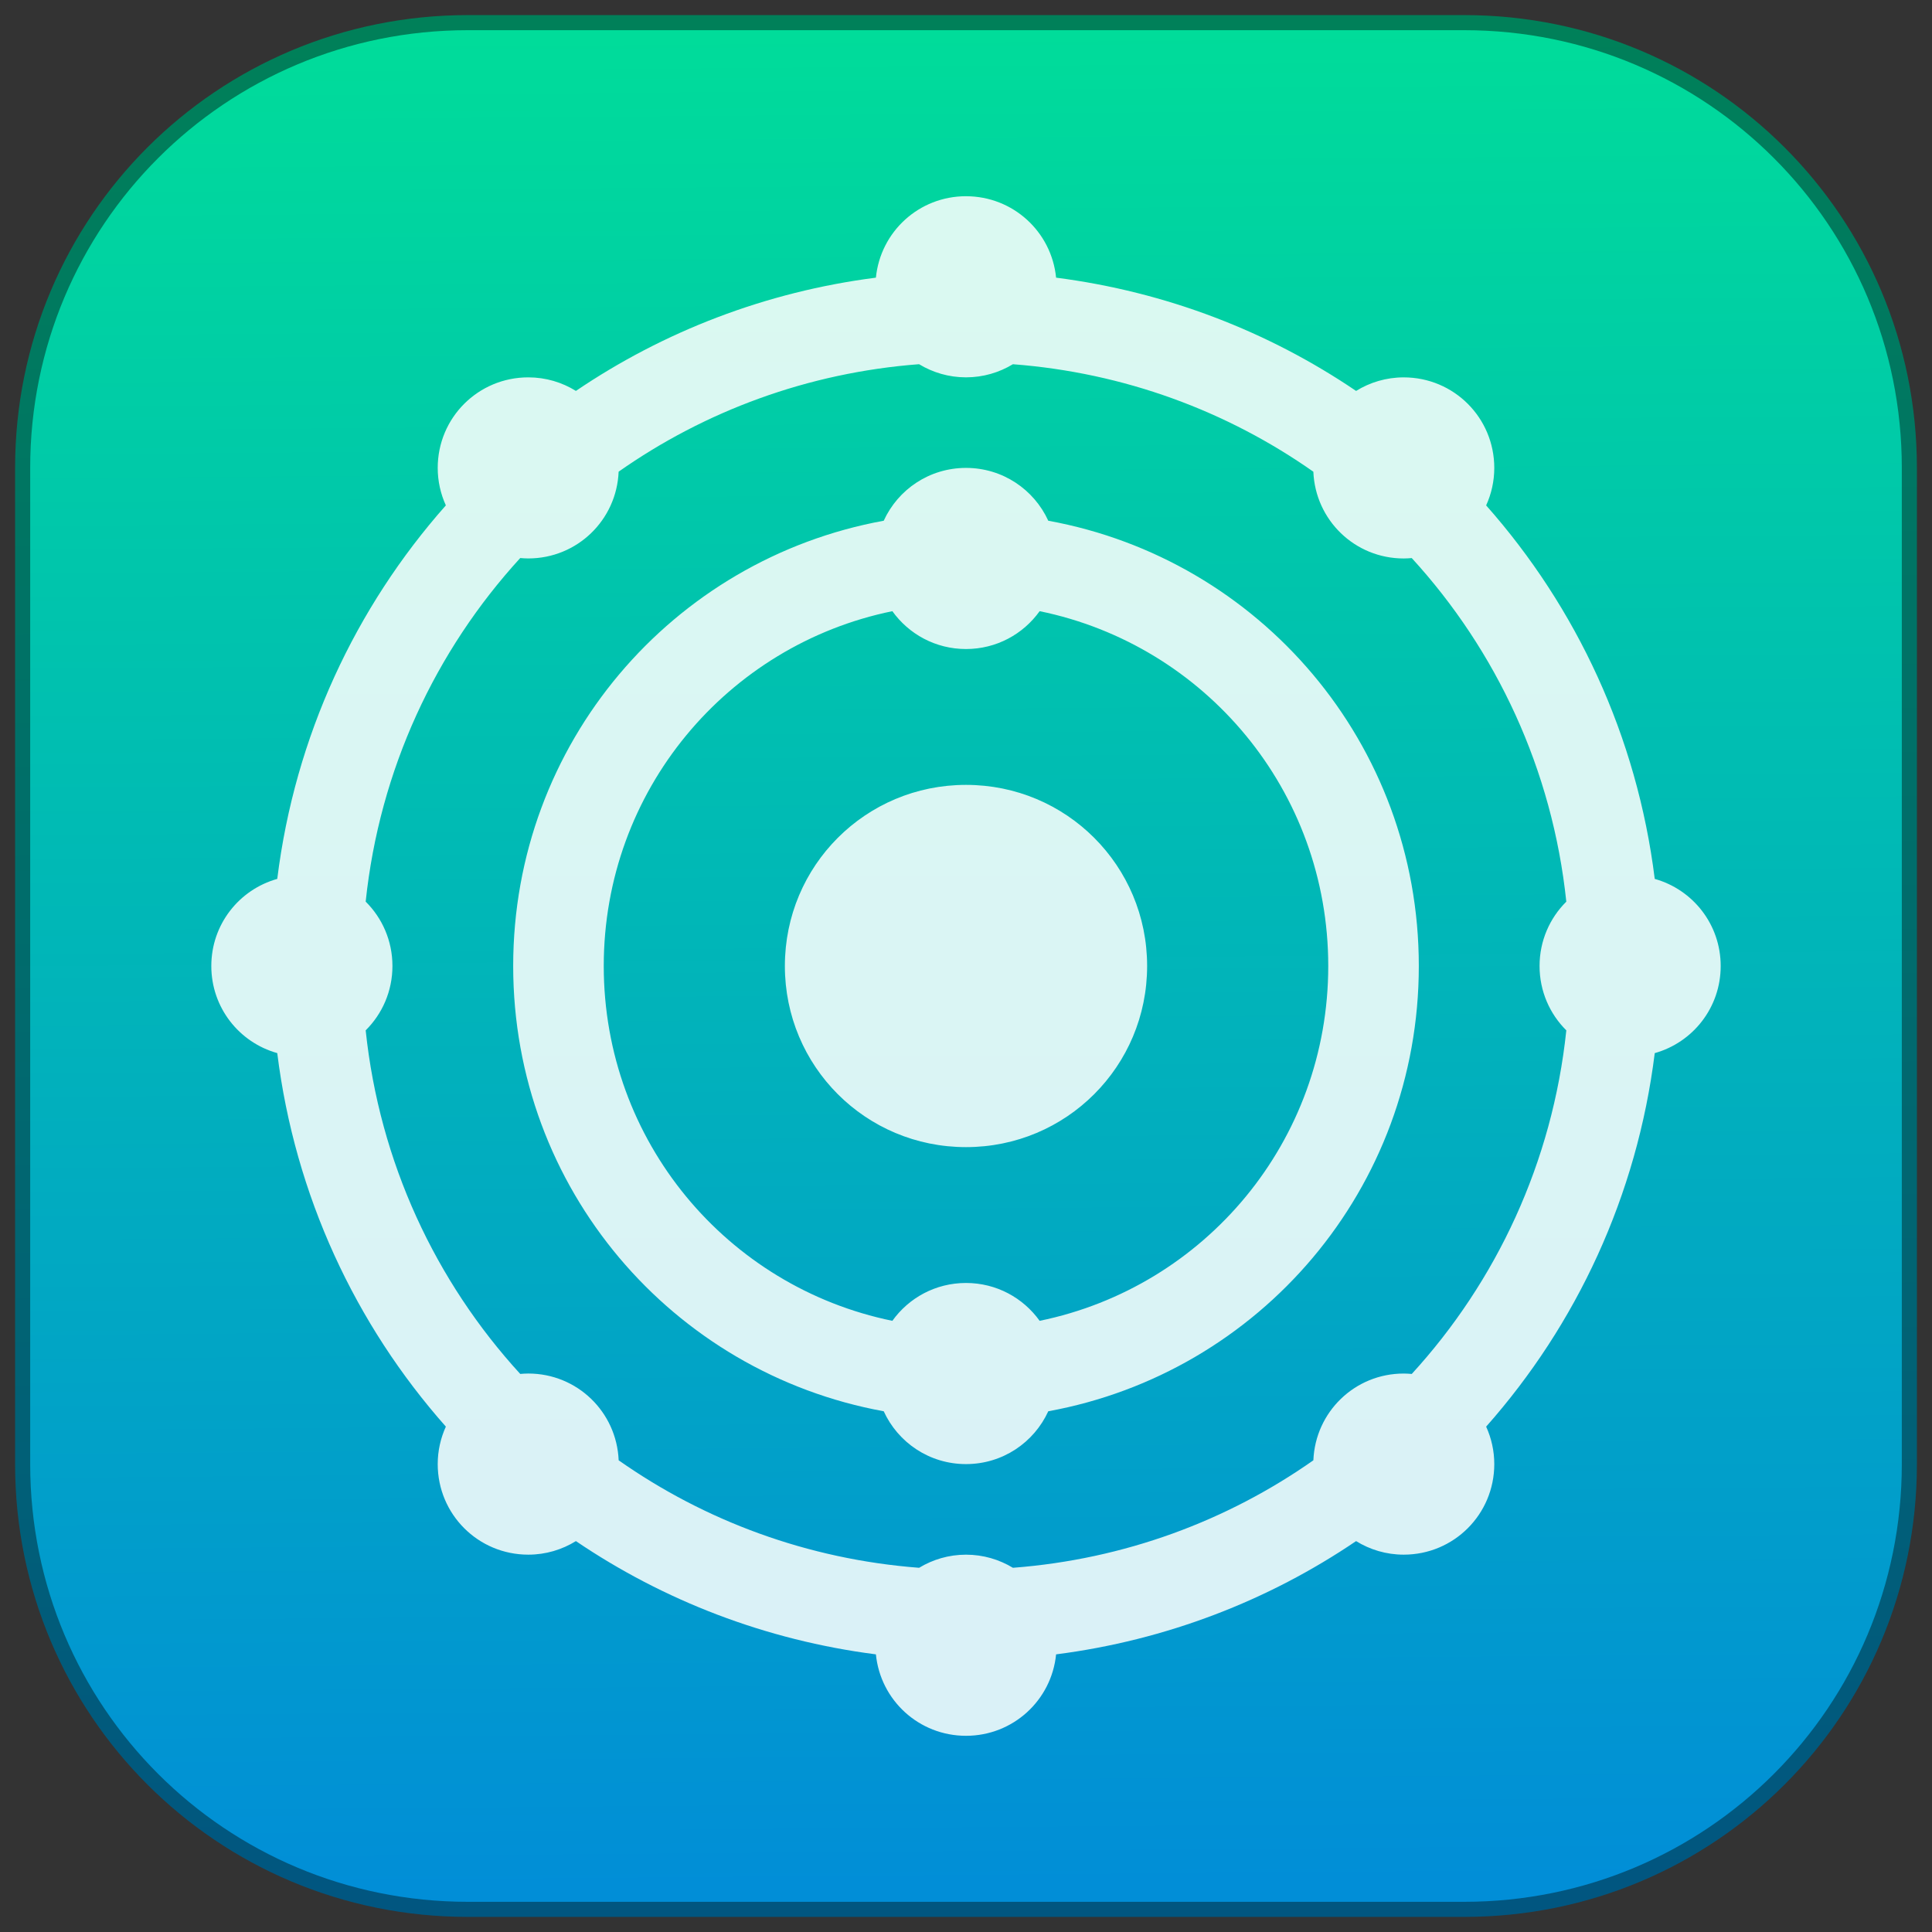 <?xml version="1.0" encoding="UTF-8" standalone="no"?>
<svg
   xmlns:dc="http://purl.org/dc/elements/1.1/"
   xmlns:cc="http://creativecommons.org/ns#"
   xmlns:rdf="http://www.w3.org/1999/02/22-rdf-syntax-ns#"
   xmlns:svg="http://www.w3.org/2000/svg"
   xmlns="http://www.w3.org/2000/svg"
   xmlns:xlink="http://www.w3.org/1999/xlink"
   xmlns:sodipodi="http://sodipodi.sourceforge.net/DTD/sodipodi-0.dtd"
   xmlns:inkscape="http://www.inkscape.org/namespaces/inkscape"
   width="128"
   height="128"
   viewBox="0 0 128 128"
   version="1.1"
   id="svg8"
   inkscape:version="1.0.1 (3bc2e81, 2020-09-07)"
   sodipodi:docname="neon.svg">
  <rect x="0" y="0" width="128" height="128" fill="#333333" stroke="none"/>
  <title
     id="title7895">Antu icon Theme</title>
  <defs
     id="defs2">
    <linearGradient
       inkscape:collect="always"
       xlink:href="#linearGradient4367"
       id="linearGradient1846"
       x1="17.198"
       y1="33.073"
       x2="16.933"
       y2="0.529"
       gradientUnits="userSpaceOnUse"
       gradientTransform="matrix(3.78,0,0,3.78,160,326.65)" />
    <linearGradient
       id="linearGradient4367"
       inkscape:collect="always">
      <stop
         id="stop4369"
         offset="0"
         style="stop-color:#015680;stop-opacity:1" />
      <stop
         id="stop4371"
         offset="1"
         style="stop-color:#008059;stop-opacity:1" />
    </linearGradient>
    <linearGradient
       inkscape:collect="always"
       xlink:href="#linearGradient4737"
       id="linearGradient1680"
       gradientUnits="userSpaceOnUse"
       x1="17.198"
       y1="33.073"
       x2="16.933"
       y2="0.529"
       gradientTransform="matrix(3.78,0,0,3.78,160,326.65)" />
    <linearGradient
       id="linearGradient4737"
       inkscape:collect="always">
      <stop
         id="stop4733"
         offset="0"
         style="stop-color:#018ed7;stop-opacity:1" />
      <stop
         id="stop4735"
         offset="1"
         style="stop-color:#00dc9a;stop-opacity:1" />
    </linearGradient>
    <linearGradient
       inkscape:collect="always"
       xlink:href="#linearGradient4321"
       id="linearGradient4444"
       x1="64"
       y1="112"
       x2="64"
       y2="16"
       gradientUnits="userSpaceOnUse"
       gradientTransform="translate(160,326.65)" />
    <linearGradient
       id="linearGradient4321"
       inkscape:collect="always">
      <stop
         id="stop4323"
         offset="0"
         style="stop-color:#daf1f7;stop-opacity:1" />
      <stop
         id="stop4325"
         offset="1"
         style="stop-color:#daf9f1;stop-opacity:1" />
    </linearGradient>
  </defs>
  <sodipodi:namedview
     id="base"
     pagecolor="#ffffff"
     bordercolor="#666666"
     borderopacity="1.0"
     inkscape:pageopacity="0.0"
     inkscape:pageshadow="2"
     inkscape:zoom="2.8"
     inkscape:cx="98.737186"
     inkscape:cy="86.964808"
     inkscape:document-units="px"
     inkscape:current-layer="layer1"
     showgrid="true"
     units="px"
     inkscape:window-width="1920"
     inkscape:window-height="1126"
     inkscape:window-x="0"
     inkscape:window-y="0"
     inkscape:window-maximized="1"
     objecttolerance="10"
     gridtolerance="10"
     guidetolerance="10"
     inkscape:document-rotation="0">
    <inkscape:grid
       type="xygrid"
       id="grid7897"
       empspacing="4" />
  </sodipodi:namedview>
  <g
     inkscape:label="Capa 1"
     inkscape:groupmode="layer"
     id="layer1"
     transform="translate(0,-186.65)">
    <g
       id="g887"
       transform="translate(-160,-140)">
      <path
         id="rect845"
         style="fill:url(#linearGradient1846);fill-opacity:1;stroke-width:2;stroke-linecap:round;stroke-linejoin:round"
         d="m 191,327.65 h 66 c 16.62,0 30,13.38 30,30 v 66 c 0,16.62 -13.38,30 -30,30 H 191 c -16.62,0 -30,-13.38 -30,-30 v -66 c 0,-16.62 13.38,-30 30,-30 z" />
      <path
         id="rect845-6"
         style="fill:url(#linearGradient1680);fill-opacity:1;stroke-width:1.968;stroke-linecap:round;stroke-linejoin:round"
         d="m 191,328.65 h 66 c 16.066,0 29,12.934 29,29 v 66 c 0,16.066 -12.934,29 -29,29 h -66 c -16.066,0 -29,-12.934 -29,-29 v -66 c 0,-16.066 12.934,-29 29,-29 z" />
      <path
         style="opacity:1;fill:url(#linearGradient4444);fill-opacity:1;stroke:none;stroke-width:2;stroke-linecap:round;stroke-linejoin:round;stroke-miterlimit:4;stroke-dasharray:none;stroke-opacity:1"
         d="m 224,339.65 c -3.12,0 -5.667,2.357 -5.969,5.395 -7.307,0.939 -14.071,3.569 -19.875,7.504 -0.917,-0.567 -1.995,-0.898 -3.156,-0.898 -3.324,0 -6,2.676 -6,6 0,0.887 0.196,1.726 0.539,2.482 -5.984,6.757 -9.996,15.297 -11.17,24.746 -2.525,0.708 -4.369,3.014 -4.369,5.771 0,2.757 1.844,5.064 4.369,5.771 1.174,9.449 5.186,17.989 11.17,24.746 C 189.196,421.924 189,422.763 189,423.65 c 0,3.324 2.676,6 6,6 1.161,0 2.24,-0.332 3.156,-0.898 5.804,3.935 12.568,6.564 19.875,7.504 0.302,3.038 2.849,5.395 5.969,5.395 3.12,0 5.667,-2.357 5.969,-5.395 7.307,-0.939 14.071,-3.569 19.875,-7.504 0.917,0.567 1.995,0.898 3.156,0.898 3.324,0 6,-2.676 6,-6 0,-0.887 -0.196,-1.726 -0.539,-2.482 5.984,-6.757 9.996,-15.297 11.17,-24.746 2.525,-0.708 4.369,-3.014 4.369,-5.771 0,-2.757 -1.844,-5.064 -4.369,-5.771 -1.174,-9.449 -5.186,-17.989 -11.17,-24.746 0.343,-0.756 0.539,-1.595 0.539,-2.482 0,-3.324 -2.676,-6 -6,-6 -1.161,0 -2.24,0.332 -3.156,0.898 -5.804,-3.935 -12.568,-6.564 -19.875,-7.504 -0.302,-3.038 -2.849,-5.395 -5.969,-5.395 z m -3.107,11.131 c 0.906,0.548 1.967,0.869 3.107,0.869 1.141,0 2.201,-0.321 3.107,-0.869 7.387,0.563 14.198,3.111 19.906,7.121 0.132,3.205 2.747,5.748 5.986,5.748 0.18,0 0.357,-0.012 0.533,-0.027 5.607,6.127 9.321,14.016 10.24,22.764 C 262.678,387.472 262,388.979 262,390.65 c 0,1.671 0.678,3.178 1.773,4.264 -0.919,8.748 -4.633,16.636 -10.24,22.764 -0.176,-0.015 -0.353,-0.027 -0.533,-0.027 -3.239,0 -5.854,2.543 -5.986,5.748 -5.708,4.01 -12.519,6.558 -19.906,7.121 -0.906,-0.548 -1.967,-0.869 -3.107,-0.869 -1.141,0 -2.201,0.321 -3.107,0.869 -7.387,-0.563 -14.198,-3.111 -19.906,-7.121 C 200.854,420.193 198.239,417.65 195,417.65 c -0.18,0 -0.357,0.012 -0.533,0.027 -5.607,-6.127 -9.321,-14.016 -10.24,-22.764 1.095,-1.086 1.773,-2.592 1.773,-4.264 0,-1.671 -0.678,-3.178 -1.773,-4.264 0.919,-8.748 4.633,-16.636 10.24,-22.764 0.176,0.015 0.353,0.027 0.533,0.027 3.239,0 5.854,-2.543 5.986,-5.748 5.708,-4.01 12.519,-6.558 19.906,-7.121 z M 224,357.65 c -2.429,0 -4.506,1.433 -5.451,3.5 -13.998,2.551 -24.549,14.744 -24.549,29.5 0,14.756 10.551,26.949 24.549,29.5 0.945,2.067 3.022,3.5 5.451,3.5 2.429,0 4.506,-1.433 5.451,-3.5 C 243.449,417.599 254,405.406 254,390.65 c 0,-14.756 -10.551,-26.949 -24.549,-29.5 -0.945,-2.067 -3.022,-3.5 -5.451,-3.5 z m -4.879,9.492 c 1.087,1.518 2.861,2.508 4.879,2.508 2.018,0 3.792,-0.989 4.879,-2.508 C 239.82,369.384 248,379.026 248,390.65 c 0,11.624 -8.18,21.266 -19.121,23.508 -1.087,-1.518 -2.861,-2.508 -4.879,-2.508 -2.018,0 -3.792,0.989 -4.879,2.508 C 208.18,411.916 200,402.274 200,390.65 c 0,-11.624 8.18,-21.266 19.121,-23.508 z M 224,378.65 c -6.648,0 -12,5.352 -12,12 0,6.648 5.352,12 12,12 6.648,0 12,-5.352 12,-12 0,-6.648 -5.352,-12 -12,-12 z"
         id="rect4216-7-9-3" />
    </g>
  </g>
</svg>
